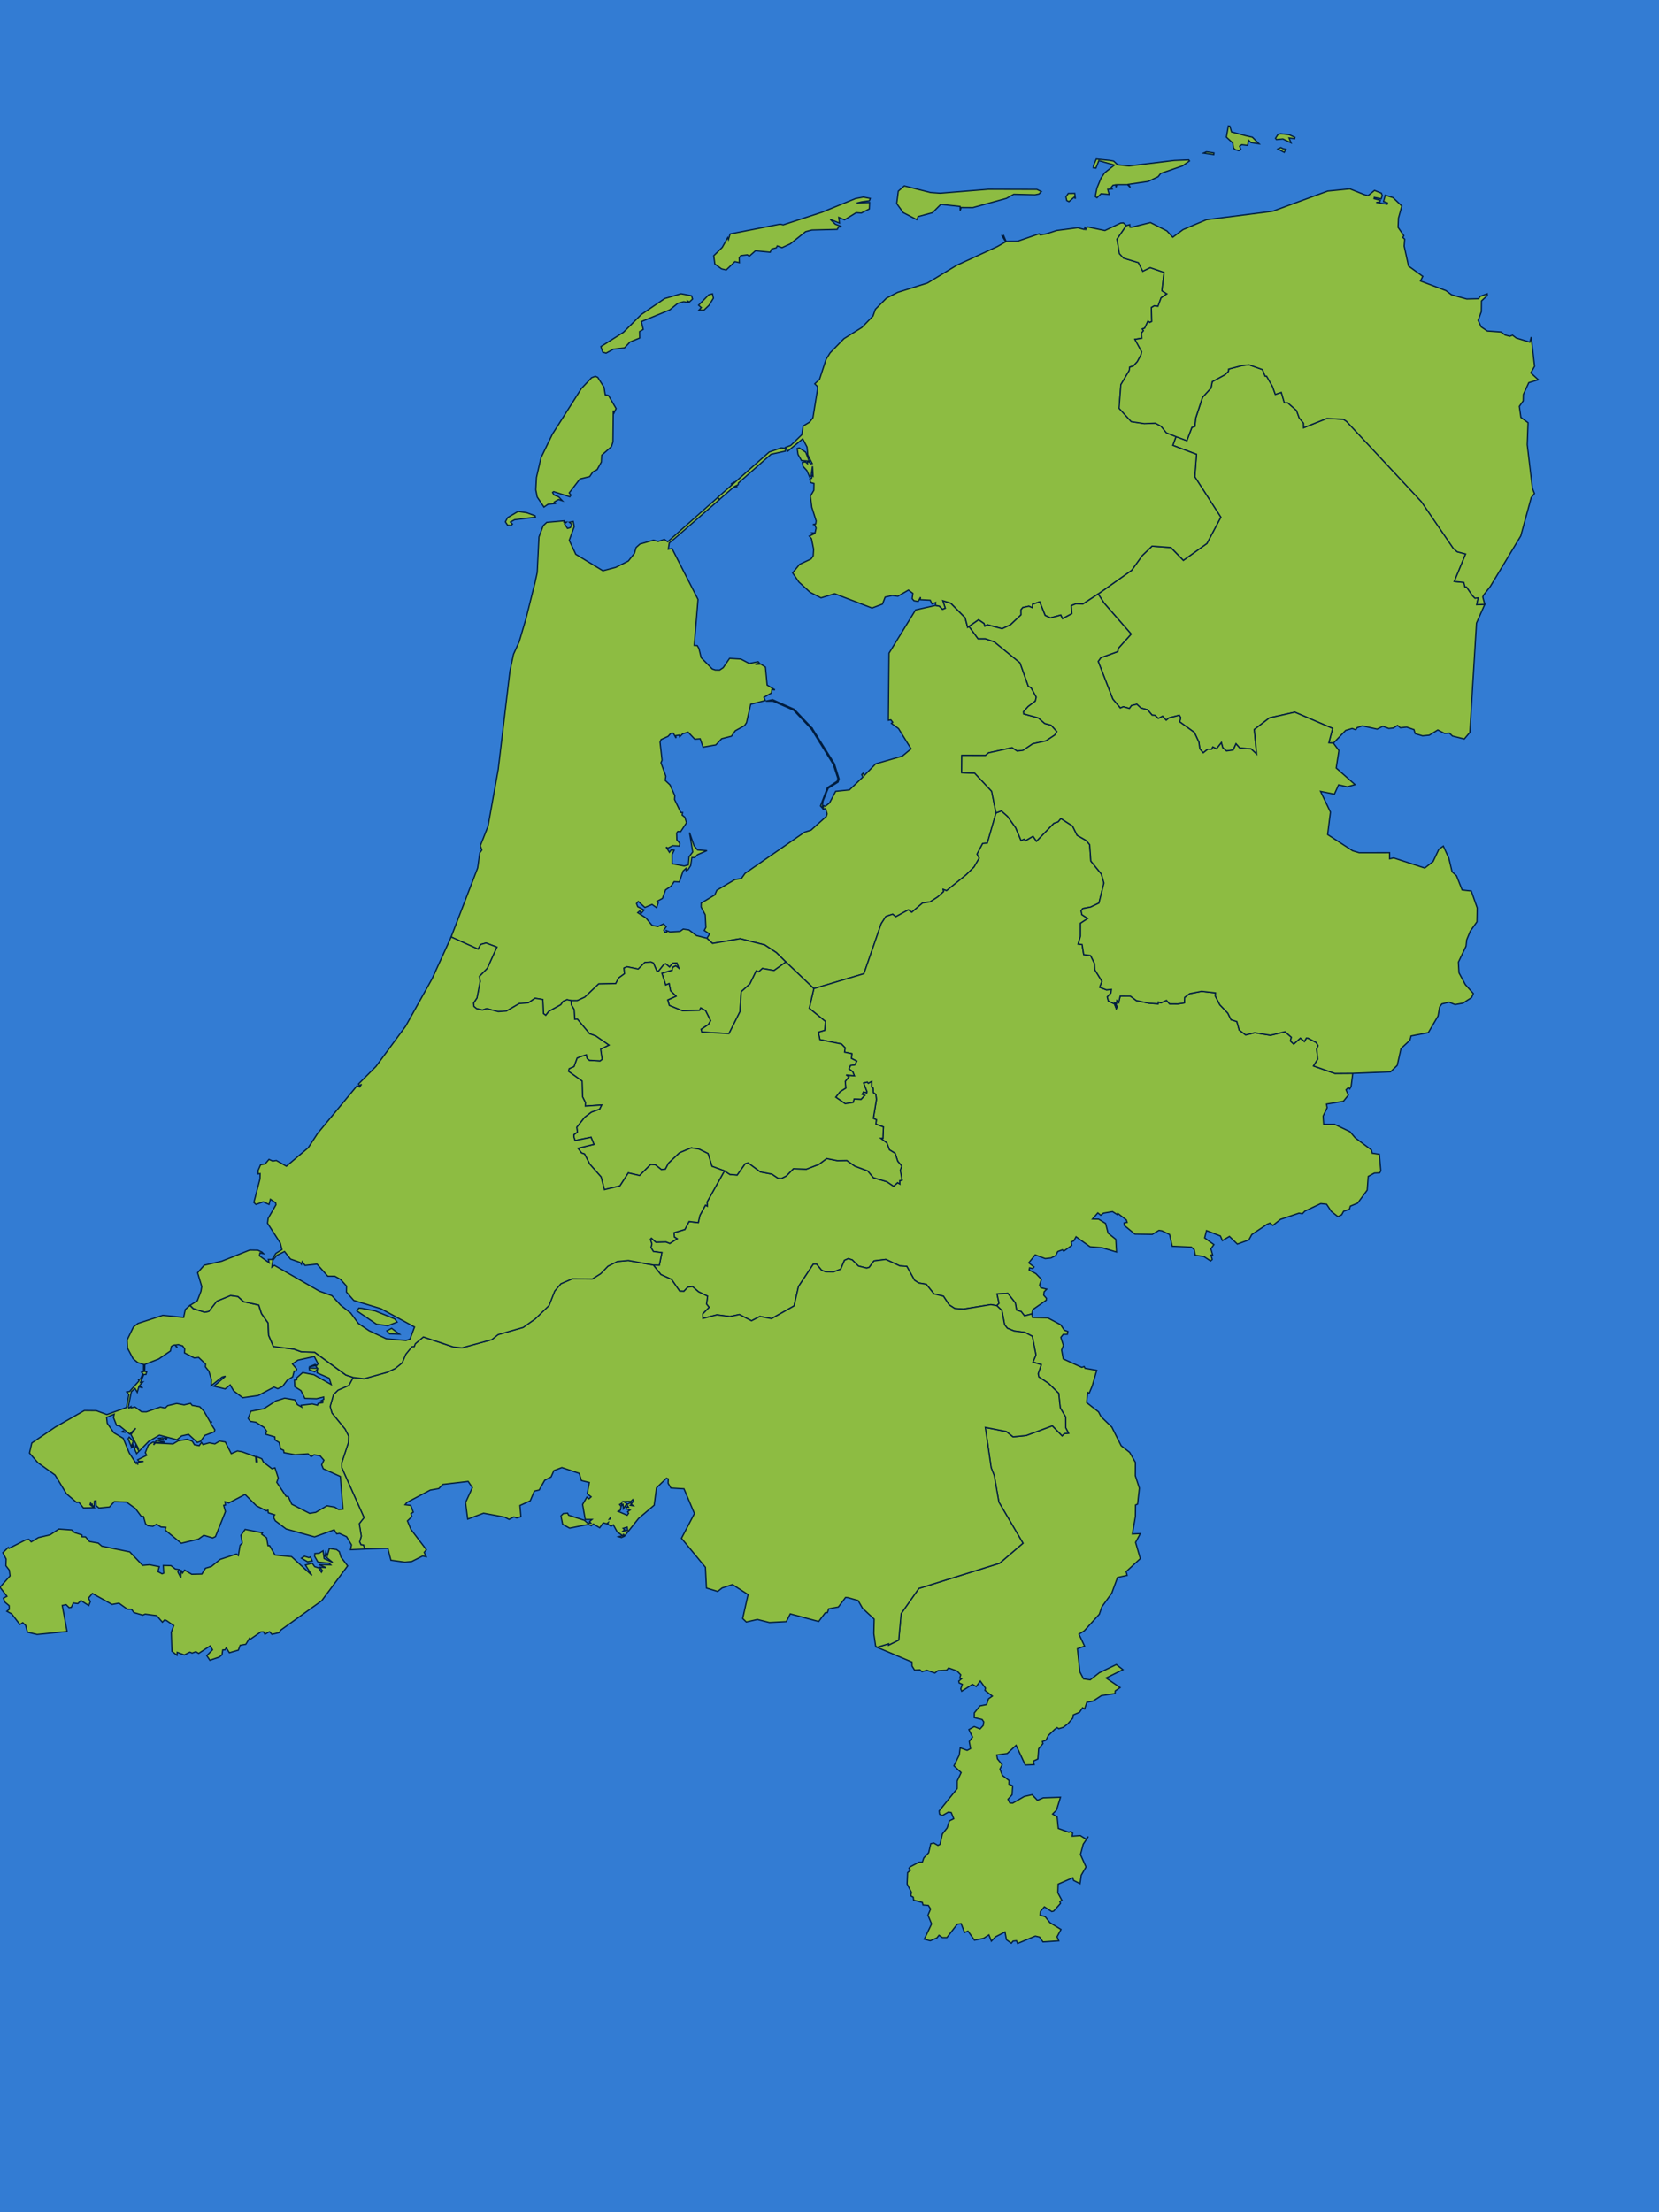﻿<?xml version="1.0" encoding="utf-8"?>
<!-- (c) ammap.com | SVG map of Netherlands - Low -->
<svg viewBox="0 -50 660 880"  xmlns="http://www.w3.org/2000/svg" xmlns:amcharts="http://amcharts.com/ammap" xmlns:xlink="http://www.w3.org/1999/xlink" version="1.1">
	<defs>
		<style type="text/css">
			.land
			{
				fill: #8dbc42;
				fill-opacity: 1;
				stroke: #001D3F;
				stroke-opacity: 1;
				stroke-width:0.5;
			}
		</style>
<style type="text/css">
    .sea
{
    fill: #337CD3;
fill-opacity: 1;
stroke:black;
stroke-opacity: 1;
stroke-width:1;
}
</style>

		<!-- All areas are listed in the line below. You can use this list in your script. -->
		<!--{id:"NL-DR"},{id:"NL-FL"},{id:"NL-FR"},{id:"NL-GE"},{id:"NL-GR"},{id:"NL-LI"},{id:"NL-NB"},{id:"NL-NH"},{id:"NL-OV"},{id:"NL-UT"},{id:"NL-ZE"},{id:"NL-ZH"}-->

	</defs>
	<g id="regions"><path class="sea" d="M-1000,-1000L2550,-1000L2550,2400,L-1000,2400Z"/>
		<path id="NL-DR" class="land" d="M467.85,123.65L472.18,125.25L474.19,119.96L475.36,119.6L475.73,116.23L478.42,108.02L481.8,104.33L482.29,101.78L487.32,99.04L488.72,97.7L488.81,96.77L494.16,95.38L496.91,95.06L502.31,96.99L503.31,99.57L503.91,99.59L506.25,103.68L507.39,106.86L509.78,106.05L510.96,110.15L512.28,110.15L515.82,113.26L516.88,116.18L518.62,118.31L518.66,120.12L527.91,116.41L534.48,116.76L535.73,117.6L565.51,149.53L578.22,168.14L579.75,169.47L583.09,170.36L578.6,181.27L582.36,181.67L582.85,183.52L583.44,183.47L585.78,186.9L586.81,187.94L588.06,187.81L587.52,190.53L590.7,190.37L590.7,190.37L587.39,197.87L584.74,241.37L582.54,243.97L577.84,242.8L576.62,241.63L574.7,241.76L572,240.38L568.61,242.46L565.94,242.72L562.99,241.84L562.54,240.25L559.61,239.24L557.11,239.5L555.98,238.56L554.29,239.6L552.49,239.78L550.14,238.9L547.87,240.04L541.98,238.74L539.89,239.47L539.37,240.3L537.93,239.78L535.33,240.56L530.46,245.61L530.46,245.61L528.64,245.5L530.16,239.76L515.13,233.3L505.03,235.57L499,240.2L499.94,249.98L497.72,247.9L493.23,247.58L491.72,245.89L490.6,248.36L487.93,248.73L486.45,247.45L485.9,245.43L483.94,247.9L482.51,247.17L482.01,248.08L480.5,248.03L478.68,249.46L477.34,247.9L476.94,245.19L475.16,241.37L469.32,237.15L469.7,235.46L469.16,234.53L465.04,235.59L463.94,236.5L462.51,234.92L460.8,235.8L459.46,234.55L458.33,234.47L456.56,232.36L453.87,231.64L452.28,230.15L450.17,230.65L449.32,231.82L446.91,231.14L445.69,231.64L442.69,228.07L436.89,213.11L437.95,211.62L444.66,209.2L444.85,207.94L450.01,202.23L439.24,189.9L436.89,186.27L436.89,186.27L450.2,176.85L454.41,170.99L458.3,167.25L465.8,167.8L470.77,172.9L480.14,166.2L485.66,155.75L475.31,139.67L476,130.74L466.56,127.17z"/>
		<path id="NL-FL" class="land" d="M327.09,271.35l-0.68,-0.75l2.77,-7.32l3.85,-2.49l0.3,-1.12l-1.82,-5.61l-8.78,-14.14l0,0l0.36,-0.26l0,0l8.85,14.14l1.87,6.05l-0.4,1.27l-3.91,2.44l-2.1,5.11L327.09,271.35zM372.13,190.84l1.58,0.31l1.25,1.23l1.08,-0.44l-0.98,-2.95l3.17,0.97l5.73,5.8l0.98,3.79l0.59,-0.34l0,0l3.58,4.88h2.9l3.59,1.25l10.22,8.35l3.29,9.31l1.11,0.57l2.06,3.75l-0.38,1.59l-2.88,2.16l-1.79,2.03l0.06,0.89l5.81,1.59l2.52,2.21l2.58,0.7l2.28,2.52l-0.79,1.35l-3.56,2.37l-5.24,1.14l-3.88,2.63l-2.34,0.29l-2.06,-1.35l-9.32,2.05l-1.25,1.04l-9.38,-0.03l-0.06,6.86l5.19,0.21l6.74,7.19l1.74,8.62l0,0l-3.47,12l-1.85,0.16l-2.21,4.22l0.85,1.61l-2.07,3.55l-3.08,3.03l-7.85,6.37l-1.35,-0.49l0.17,0.85l-2.33,2.12l-3.07,1.99l-2.96,0.41l-4.32,3.7l-1.33,-0.98l-5,2.74l-1.27,-0.98l-2.69,0.88l-1.85,2.87l-6.88,19.91l-19.92,5.93l0,0l-11.11,-10.58l0,0l-3.81,-3.77l-4.65,-3.07l-9.73,-2.45l-11,1.88l-2.23,-2.07l0,0l1.03,-1.68l-2.12,-1.4l0.66,-1.24l-0.27,-5.01l-1.63,-3.1l0.03,-1.53l5.41,-3.26l0.81,-1.86l7.18,-4.24l2.59,-0.44l1.46,-2.04l23.64,-16.37l2.58,-0.8l6.12,-5.5l0.3,-0.99l-0.6,-2.1l-0.98,0.21l0.14,-1.38l0.74,0.23l1.66,-1.3l2.44,-4.62l5.48,-0.57l5.36,-5.12l-0.48,-0.96l0.55,-0.55l0.52,0.86l4.48,-4.6l10.59,-3.07l3.51,-2.89l-5,-8.06l-2.83,-2.08l0.52,-0.44l-0.74,-0.96l-1,0.18l0.27,-26.71l10.57,-17.2L372.13,190.84z"/>
		<path id="NL-FR" class="land" d="M317.98,128.19l2.55,1.68l1.38,3.55l-3.05,-0.21l-1.38,-2.44l-0.35,-2.34L317.98,128.19zM312.42,128.35l0.06,1.1l-5.74,1.26l-12.99,11.45l-0.08,0.68l-1.66,0.79l1.41,-0.03l-1.58,0.21l-5.62,4.88l0,0l-0.65,-0.87l0,0l5.51,-4.83l-0.09,-0.58l0.73,-0.39l-0.49,0.84l14.79,-13.05l4.78,-1.66L312.42,128.35zM270.93,66.85l4.19,0.79l0.41,1.32l-1.22,1.14l-0.71,-0.32l0.3,0.55l-1.91,-0.32l-2.36,0.66l-3.17,2.59l-11.3,4.67l0.74,3.11l-1.47,0.87l0.05,2.56l-3.86,1.58l-2.15,2.32l-4.45,0.53l-2.9,1.58l-1.31,-0.37l-0.76,-2.24l8.96,-5.67l7.12,-7.1l9.3,-6.34L270.93,66.85zM282.06,71.45l-2.01,1.93l-1.96,-0.05l0.92,-0.98l-1.09,-0.95l4.04,-4.12l1.49,-0.4l0.36,1.74L282.06,71.45zM448.11,39.72l-3.69,5.38l0.93,5.74l1.68,1.8l5.9,1.8l1.72,3.41l2.96,-1.43l5.52,1.9l-0.84,7.32l1.96,1.22l-2.31,1.58l-1.23,3.38l-1.47,-0.19l-1.17,0.69l0.17,5.52l-0.82,0.4l-0.71,-0.5l-1.28,2.74l-0.96,0.37l0.46,0.66l-0.81,0.98l0.16,2.03l-2.74,0.45l2.67,4.88L454,91.03l-1.49,2.79l-1.6,1.74l-1.42,0.42l-0.22,1.4l-3.32,5.58l-0.7,9.42l4.83,5.29l5.21,0.79l4.37,-0.18l2.31,1.24l2.09,2.6l3.8,1.52l0,0l-1.28,3.52l9.43,3.57l-0.68,8.93l10.35,16.08l-5.52,10.45l-9.37,6.7l-4.97,-5.1l-7.5,-0.55l-3.89,3.74l-4.21,5.86l-13.31,9.41l0,0l-6.11,4.02l-2.77,-0.1l-1.79,0.73l0.21,3.19l-3.73,2.01l-0.71,-1.44l-4.13,1.12l-2.09,-0.99l-2.15,-5.38l-2.83,0.94l-0.02,1.38l-1.47,-0.6l-2.41,0.52l-0.71,0.86l0.02,2.04l-4.21,3.97l-3.31,1.57l-5.87,-1.57l-1,0.57l-0.35,-1.07l-2.17,-1.49l-3.78,2.64l0,0l-0.59,0.34l-0.98,-3.79l-5.73,-5.8l-3.17,-0.97l0.98,2.95l-1.08,0.44l-1.25,-1.23l-1.58,-0.31l0,0l0.11,-1.12l-1.46,0.57l-0.7,-1.49l-3.99,-0.21l0.11,-0.99l-0.92,1.7l-1.68,-0.29l-0.73,-0.84l0.3,-2.09l-1.77,-1.31l-4.23,2.46l-2.21,-0.31l-2.83,0.65l-1.06,2.77l-4.15,1.57l-14.86,-5.7l-5.43,1.65l-4.35,-2.2l-4.46,-4.1l-2.5,-3.64l2.79,-3.4l4.53,-2.12l0.87,-1.23l0.16,-2.67l-0.84,-4.14l-0.87,-1.05l1.79,-0.86l-0.6,-0.42l1.08,0.03l0.43,-1.96l-0.55,-1.39l-0.76,0.03l1.17,-0.29l0.16,-1.21l-1.72,-5.4l-0.57,-4.43l1.38,-2.33l0.05,-2.7l-1.39,-0.39l-0.25,-1.44l0.73,-0.29l0.11,-1.1l0.43,0.31l-0.21,-3.94l-0.55,3.81l-0.6,0.42L321,137.2l-1.55,-1.71l-0.25,-1.55l1.22,-0.21l0.82,0.71v-0.68l0.67,-0.05l0.49,0.79l0.73,-0.1l-1.77,-3.44l-0.3,-3.13l-1.71,-3.26l-5.93,4.89l-0.92,-1.52l2.07,-0.74l4.42,-4.28l0.51,-3.44l2.56,-1.55l1.35,-1.76l1.83,-11.34l-0.05,-1.11l-1.06,-1.05l1.9,-1.76l2.6,-7.96l1.61,-2.58l5.49,-5.64l7.14,-4.46l4.42,-4.54l0.96,-2.69l4.4,-4.44l4.46,-2.3l11.87,-3.73l11.6,-7.03l16.19,-7.46l3.31,-1.91l-1.6,-2.7l0.44,0.61l0.35,-0.37l0.98,2.28l4.56,-0.03l8.61,-2.97l0.43,0.45l2.36,-0.42l4.21,-1.35l8.36,-1.09l2.55,0.69l0.28,-0.69l0.32,0.69l0.67,-1.03l6.95,1.46l6.28,-2.97l1.06,-0.08L448.11,39.72zM342.85,30.28l-2.01,0.48l5.13,-0.19l-0.11,2.54l-3.18,1.62l-2.07,-0.13l-4.62,2.86l-2.31,-0.98l0.29,2.25l-3.67,-1.46l2.03,1.93l2.45,0.93l-1.2,0.16l-0.49,0.95l-10.11,0.26l-2.47,0.64l-6.12,4.87l-3.29,1.51l-1.87,-0.69l-0.38,0.74L307,49.06l-0.6,1.27l-5.85,-0.58l-2.47,2.17l-0.74,-0.56l-2.61,0.32l-0.66,0.9l0.09,1.9l-1.8,-0.4l-3.45,3.31l-1.87,-0.45l-2.66,-1.93l-0.44,-3.28l3.4,-3.33l2.18,-3.89l0.28,0.77l0.66,-2.22l19.88,-3.89l1.25,0.27l15.4,-5.01l13.39,-5.46l3.12,-0.58l2.71,0.53l-0.33,0.95L342.85,30.28zM427.56,26.92l0.27,2.12l-0.4,-0.69l-2.17,1.86l-0.87,-0.42l-0.33,-1.48l0.92,-1.35L427.56,26.92zM374.01,26.86l19.15,-1.56l19.37,0.05l1.74,0.85l-0.9,0.95l-1.6,0.34l-8.45,-0.21l-2.96,1.64l-13.34,3.66l-4.64,-0.03l-0.41,1.27l-0.02,-1.7l-7.67,-0.82l-3.31,3.31l-5.71,1.54l-0.49,1.25l-5.44,-2.83l-2.59,-3.6l0.63,-4.93l2.39,-2.09l10.44,2.63L374.01,26.86zM441.64,13.81l1.42,0.27l1.55,1.46l4.51,0.48l18.02,-2.2l5.78,-0.24l0.29,0.45l-2.77,1.96l-8.67,3l-1.06,1.33l-3.96,1.86l-7.82,1.14l0.74,1.25l-1.12,-1.11h-4.23l-0.32,1.06l-0.16,-1.01l-1.08,0.21l-0.71,0.88l0.41,0.56l-1.77,0.16l0.57,2.02l-3.21,-0.27l-1.65,1.59l-0.68,-0.48l0.66,-3.34l1.66,-4.03l1.42,-2.07l3.88,-3.08l-6.19,-1.75l-1.17,2.97l-1.03,-0.16l0.11,-0.96l1.09,-2.52L441.64,13.81z"/>
		<path id="NL-GE" class="land" d="M396.24,273.37L398.39,272.57L400.85,274.75L404.06,279.26L406.21,284.37L407.41,283.82L408.03,284.39L410.97,282.66L412.34,284.63L419.23,277.5L420.94,276.9L422.05,275.58L426.69,278.59L428.51,282.27L432.16,284.37L433.51,286L433.97,292.53L438.18,297.73L439.17,301.28L437.2,309.24L433.89,310.82L430.75,311.42L430.12,312.29L430.38,313.82L432.72,315.37L429.85,317.26L429.84,322.4L428.93,325.52L430.5,325.73L431.13,329.73L433.84,330.09L434.17,330.69L435.44,333.29L435.57,335.79L438.41,340.39L437.5,342.71L440.19,343.76L442.15,343.58L441.96,345L440.52,346.57L440.95,348.22L443.37,349.33L444.09,351.21L444.41,350.44L443.54,348.92L444.16,349.18L444.32,348.02L445.04,348.79L445.63,346.26L449.76,346.29L452.07,348.02L457.12,349.07L460.74,349.33L460.82,348.58L461.86,348.94L464.06,347.94L465.27,349.33L468.54,349.36L471.2,348.94L471.29,346.75L473.29,345.26L478.04,344.33L483.56,344.95L483.51,346.24L485.27,349.67L488.46,353.01L489.76,355.64L492.06,356.36L493,359.74L495.58,361.69L499.14,360.79L505.43,361.82L511.23,360.4L513.75,362.62L513.35,364.09L514.68,365.32L517.33,362.95L518.94,364.29L519.72,362.93L520.38,362.98L523.64,364.7L524.37,365.96L523.83,367.33L524.24,371.34L522.56,374.04L531.05,377.02L538.18,376.97L538.18,376.97L537.5,382.29L536.95,383.16L536.41,382.65L535.49,383.52L536.41,385.63L534.45,388.07L527.72,389.2L527.98,390.64L526.38,393.95L526.6,397.23L530.92,397.23L537.07,400.18L539.13,402.6L545.59,407.44L545.89,408.72L548.75,409.16L549.32,415.75L548.86,416.56L546.76,416.64L544.32,417.97L543.91,423.43L540.1,428.6L537.2,429.8L536.85,431.03L534.51,431.85L533.75,433.25L532.26,433.97L529.64,431.9L527.75,429.03L525.43,428.78L519.13,431.77L518.12,432.82L516.77,432.59L509.45,435.04L506.38,437.47L505.22,436.55L504.02,437.04L497.99,441.1L496.83,443.23L492.26,444.89L489.11,441.84L486.31,443.51L485.52,441.67L479.98,439.52L479.25,442.43L482.93,445.09L481.72,446.78L482.42,449.23L481.74,449.25L482.26,451.02L481.61,451.6L478.95,449.84L475.49,449.31L475.11,447.11L473.97,446.09L466.33,445.75L465.3,441.08L462.26,439.62L461.06,439.44L458.4,441.03L451.48,440.92L447.31,437.5L447.2,436.48L448.41,436.25L448.07,435.25L444.68,432.67L444.47,433.15L442.59,431.97L438.98,432.59L437.91,433.41L436.74,432.49L434.62,434.92L437.07,434.97L439.85,436.68L440.82,440.52L443.9,443L444.19,448.05L438.43,446.32L433.67,445.96L428.08,441.97L427.21,443.58L426.18,444.02L426.4,445.42L423.19,447.7L422.67,447.16L420.8,447.85L419.99,449.46L418.13,450.4L415.83,450.66L411.83,449.18L409.27,452.35L411.37,453.98L410.86,454.64L409.6,454.34L409.41,455.18L412.1,456.63L414.31,458.93L413.57,461.2L414.08,462.25L416.43,462.81L415.39,463.86L415.22,465.21L416.31,466.46L416.23,467.2L410.86,470.95L410.52,472.65L410.52,472.65L407.59,473.44L406.24,471.71L404.44,471.15L403.92,468.29L400.93,464.47L396.65,464.72L397.45,468.45L396.56,469.39L396.56,469.39L394.19,468.96L383.22,470.74L379.82,470.49L377.59,469.06L375.31,465.62L371.56,464.7L368.47,460.87L365.51,460.36L363.82,459.29L360.75,453.75L357.96,453.57L352.4,450.99L347.68,451.58L345.8,454.13L344.78,454.44L341.49,453.62L339.06,451.2L337.49,450.69L335.95,451.35L334.47,454.87L331.62,455.97L328.39,455.92L326.81,455.26L324.85,452.86L323.55,452.88L317.65,461.79L315.91,469.47L306.93,474.54L302.31,473.67L298.96,475.41L294.12,472.91L290.4,473.72L285.21,473.04L279.62,474.46L279.56,472.6L282.09,470.03L281.06,468.73L281.49,465.62L277.88,463.86L275.49,461.79L273.61,462.04L272.07,463.68L270.38,463.6L267.15,458.96L262.91,457.02L259.91,453.21L259.91,453.21L262.28,453.26L263.31,448.28L259.91,447.82L258.96,446.24L259.3,444.83L258.72,442.97L259.13,442.54L260.93,444.12L264.94,444.02L266.47,444.63L269.37,442.77L268.28,442.1L268.13,440.36L272.45,439.08L274.12,435.91L277.79,436.35L278.44,433.48L280.63,429.42L281.38,429.77L281.28,428.16L288.21,415.77L288.21,415.77L290.38,417.18L293.26,417.41L296.46,412.88L297.66,412.57L302.52,416.18L307.09,417.05L309.54,418.69L310.89,418.77L312.82,417.79L315.64,414.9L320.79,415.08L325.76,413.18L328.88,410.85L333.2,411.7L336.9,411.62L340.1,413.88L345.21,415.77L347.49,418.49L352.82,420.07L355.5,421.87L357.09,420.46L358,420.97L357.93,419.66L358.87,419.43L358.16,415.54L358.74,413.82L357.14,411.93L356.11,408.77L353.85,407.39L352.79,404.62L350.37,402.8L351.24,402.78L351.45,398.29L348.44,397.16L348.65,395.39L347.44,394.87L348.68,387.33L348.42,385.32L347.46,384.68L347.33,382.83L346.73,382.42L346.76,380.23L345.43,380.95L345.02,380.47L343.61,380.83L344.94,384.27L344.83,384.78L343.55,384.4L343.04,385.3L344.09,385.73L342.57,387.35L339.85,387.17L339.44,388.56L336.24,389.05L332.49,386.45L334.2,384.27L336.48,382.83L336.27,380.16L337.73,378.33L336.62,377.61L339.89,377.95L339.26,376.35L337.76,375.2L338.34,373.83L340.07,373.58L340.84,372.09L338.71,371.03L338.9,369.15L335.99,368.54L336.21,366.81L334.75,365.29L326.19,363.57L325.54,360.58L328.06,359.86L328.42,356.36L321.95,351.08L323.77,343.25L323.77,343.25L343.69,337.32L350.58,317.41L352.43,314.54L355.12,313.66L356.38,314.65L361.38,311.91L362.71,312.89L367.03,309.19L369.99,308.78L373.06,306.79L375.39,304.67L375.21,303.81L376.56,304.3L384.41,297.94L387.49,294.91L389.57,291.36L388.71,289.75L390.93,285.53L392.78,285.38z"/>
		<path id="NL-GR" class="land" d="M542.88,27.47l1.39,0.34l2.55,-2.07l2.75,1.11l0.33,0.93l-0.4,1.3l-2.75,-0.56l-0.11,0.5l2.47,0.61l-0.17,0.72l-1.44,0.19l4.35,0.69l0.11,-0.53l-1.54,-0.53l0.67,-2.54l3.1,0.98l3.5,3.34l-1.33,4.77l-0.17,3.71l2.29,3.31l-0.43,0.69l0.78,0.71l-0.21,2.78l1.74,7.91l5.67,4.1l-0.93,1.85l10.13,3.81l2.22,1.66l6.06,1.69l4.68,-0.11l0.66,-0.95l2.82,-1l0.03,0.69l-2.33,2.14l-0.05,4.23l-1.27,3.51l1.19,2.56l2.45,1.66l5.47,0.4l1.61,1.19l1.87,0.5l1.09,-0.42l1.47,1.11l5.41,1.66l0.55,-2.03l1.34,11.63l-1.49,2.61l2.96,2.74l-3.78,1.16l-2.15,4.69l-0.06,2.53l-1.55,2.21l0.63,4.39l2.85,2.1l-0.33,8.75l2.06,17.36l0.81,2.07l-1.28,1.6l-4.16,15.26l-12.14,20.13l-2.63,3.37l-0.35,0.76l0.79,2.95l0,0l-3.18,0.16l0.54,-2.72l-1.25,0.13l-1.03,-1.05l-2.34,-3.42l-0.59,0.05l-0.49,-1.86l-3.77,-0.39l4.49,-10.91l-3.34,-0.89l-1.54,-1.33l-12.71,-18.6l-29.78,-31.94l-1.25,-0.84l-6.57,-0.34l-9.26,3.71l-0.03,-1.81l-1.74,-2.13l-1.06,-2.92l-3.54,-3.1h-1.31l-1.19,-4.11l-2.39,0.82l-1.14,-3.19l-2.34,-4.08l-0.6,-0.03l-1,-2.58l-5.4,-1.92l-2.75,0.32l-5.35,1.4l-0.09,0.92l-1.39,1.34l-5.03,2.74l-0.49,2.55l-3.39,3.69l-2.69,8.21l-0.36,3.37l-1.17,0.37l-2.01,5.28l-4.34,-1.6l0,0l-3.8,-1.52l-2.09,-2.6l-2.31,-1.24l-4.37,0.18l-5.21,-0.79l-4.83,-5.29l0.7,-9.42l3.32,-5.58l0.22,-1.4l1.42,-0.42l1.6,-1.74l1.49,-2.79l0.22,-1.19l-2.67,-4.88l2.74,-0.45l-0.16,-2.03l0.81,-0.98l-0.46,-0.66l0.96,-0.37l1.28,-2.74l0.71,0.5l0.82,-0.4l-0.17,-5.52l1.17,-0.69l1.47,0.19l1.23,-3.38l2.31,-1.58l-1.96,-1.22l0.84,-7.32l-5.52,-1.9l-2.96,1.43l-1.72,-3.41l-5.9,-1.8l-1.68,-1.8l-0.93,-5.74l3.69,-5.38l0,0l1.39,-0.4l0.05,1.01l0.63,0.03l7.55,-1.88l6.52,3.31l2.36,2.52l4.1,-3.04l9.29,-3.92l26.32,-3.36l21.9,-8.03l8.85,-0.88L542.88,27.47zM482.21,10.71l0.74,0.13l-0.08,0.66l-4.07,-0.61l1.17,-0.53L482.21,10.71zM510.46,9.17l1.11,0.19l-0.66,1.25l-2.55,-1.35l1.2,-0.56L510.46,9.17zM515.16,4.65l-0.11,0.53l-2.23,-0.29l0.79,1.94l-3.24,-1.54l-2.56,0.24l-0.38,-0.5l1,-1.54l1.01,-0.29l3.42,0.37L515.16,4.65zM495.68,4.01l2.56,0.58l2.67,2.63l-3.21,-0.48l-1.01,-0.98l-0.33,2.07L494,7.57l-0.85,0.58l0.49,1.27l-0.78,0.53l-1.39,-0.4l-0.71,-0.58l-0.35,-2.1l-2.52,-2.31l0.78,-4.46l0.6,0.08l0.68,2.31L495.68,4.01z"/>
		<path id="NL-LI" class="land" d="M396.56,469.39L397.45,468.45L396.65,464.72L400.93,464.47L403.92,468.29L404.44,471.15L406.24,471.71L407.59,473.44L410.52,472.65L410.52,472.65L410.8,474.08L416.83,474.23L421.99,476.99L423.41,479.13L424.84,479.64L424.63,480.78L423.02,480.78L422.04,482L423.05,485.21L422.34,487.02L422.99,490.56L430.36,493.92L431.31,493.59L431.67,494.3L436.31,495.11L434.52,501.32L433.32,504.19L432.72,503.91L432.29,507.93L437.04,511.64L438.03,513.54L442.31,517.68L446.04,525.1L449.43,527.76L451.69,531.72L451.66,537.01L453.27,541.96L452.58,548.31L451.75,548.67L451.69,553.25L450.5,560.21L453.64,560.06L451.77,563.55L453.64,570L448.02,575.18L448.41,576.67L444.58,577.5L442.29,583.74L438.35,589.19L437.35,592.12L431.34,598.75L429.24,600.04L431.48,604.82L428.63,605.86L429.63,615.08L431.04,617.82L433.73,618.22L437.34,615.4L444.11,612.13L446.74,614.17L440.04,617.49L445.61,621.29L443.67,622.63L443.59,623.68L438.18,624.49L434.79,626.7L432.38,627.13L431.5,629.82L430.68,629.34L429.46,631.15L426.99,632.18L426.78,633.46L424.82,635.73L422.99,637.13L421.23,637.66L420.53,637.23L419.58,637.94L417.08,640.33L416.13,642.23L414.66,642.76L414.92,643.57L413.21,645.65L412.89,649.72L411.12,650.54L411.42,651.95L407.89,652.1L404.23,644.27L400.71,647.53L396.53,648.11L396.81,649.67L398.7,651.98L397.81,653.73L398.82,656.29L401.43,658.25L401.39,659.73L402.86,660.38L402.64,663.94L401.01,665.75L401.75,667.2L402.89,667.27L407.49,664.62L410.61,663.92L412.73,666.15L415.03,665.17L421.89,664.94L420.31,670.06L418.74,671.61L420.56,672.74L421.02,677.35L425.2,678.85L426.05,678.55L426.74,679.2L426.56,680.43L429.79,680.2L432.04,681.6L432.97,680.58L430.93,683.63L429.85,687.73L432.05,692.66L430.15,695.94L429.68,699.31L427.1,698.01L426.78,696.96L420.96,699.49L420.85,702.96L422.46,705.96L421.62,706.41L421.89,707.18L419.2,710.2L418.44,710.4L415.48,708.53L413.92,710.35L413.79,711.85L415.82,712.45L417.7,714.82L422.1,717.52L420.53,720.44L421.21,722.06L414.93,722.48L413.57,720.56L411.88,720.16L404.83,723.11L404.39,722.01L403.03,722.16L402.33,723.01L400.4,721.61L399.82,718.52L396.05,720.46L394.39,722.18L393.43,719.69L391.34,721.04L387.67,721.81L385.09,718.17L383.71,718.74L382.37,715.2L380.78,715.47L376.7,720.76L374.9,720.76L373.57,719.84L372.73,720.89L370.07,722.03L367.71,721.39L370.61,715.32L369.17,711.85L370.21,709.38L369.31,707.96L367.19,707.78L366.94,706.78L363.46,705.86L363.33,704.71L362.32,704.13L362.62,702.81L360.88,699.44L361.08,694.91L362.22,693.94L361.62,693.19L362.03,692.64L365.61,690.74L366.94,690.74L367.51,689.06L369.45,687.01L370.29,683.4L371.49,683.15L373.14,684.1L373.96,683.68L374.91,679.52L376.81,677.12L377.7,674.32L379.42,673.46L378.43,671.03L377.32,670.83L374.85,672.24L373.77,671.66L373.63,670.38L380.8,661.48L380.81,658.45L382.37,655.11L379.5,652.43L381.62,648.14L381.99,645.27L384.77,646.28L386.12,645.57L385.59,642.74L386.91,640.98L385.44,638.01L387.57,636.81L389.9,637.74L391.15,636.38L391.37,634.95L390.72,633.99L387.59,633.24L387.62,631.35L389.87,628.59L392.51,628.06L393.24,625.77L394.79,624.69L391.84,622.4L392.05,621.52L389.99,618.7L388.39,620.89L386.86,620.03L382.59,622.75L382.21,621.82L382.84,620.01L381.59,619.48L381.42,618.73L382.59,617.74L381.81,617.57L382.21,616.21L380.74,614.7L377.38,613.49L376.61,614.37L373.14,614.55L371.91,615.5L368.73,614.4L366.78,614.97L365.96,614.22L363.84,614.34L362.84,612.73L362.81,611.15L348.91,605.28L348.91,605.28L353.53,603.87L353.5,604.42L357.52,602.4L358.49,591.89L365.53,581.87L397.67,571.84L406.96,563.88L397.37,547.53L395.51,536.96L394.3,533.87L391.97,517.81L400.37,519.46L403.03,521.57L408.24,521.03L418.65,517.18L422.54,521.16L423.46,520.27L425.09,520.12L423.95,517.94L423.93,513.67L421.8,510.06L421.17,504.24L417.19,500.35L413.25,497.71L413,496.44L414.23,492.85L410.93,491.81L412.11,489.01L410.67,481.55L407.78,480.02L403.4,479.43L400.75,478.36L399.65,476.96L398.58,471.3z"/>
		<path id="NL-NB" class="land" d="M259.91,453.21l3.01,3.8l4.24,1.94l3.23,4.64l1.69,0.08l1.54,-1.63l1.88,-0.25l2.39,2.07l3.61,1.76l-0.43,3.11l1.03,1.3l-2.53,2.57l0.06,1.86l5.59,-1.43l5.19,0.69l3.72,-0.82l4.84,2.5l3.35,-1.73l4.62,0.87l8.97,-5.07l1.74,-7.68l5.9,-8.91l1.3,-0.03l1.96,2.4l1.58,0.66l3.23,0.05l2.85,-1.1l1.49,-3.52l1.54,-0.66l1.57,0.51l2.44,2.43l3.29,0.82l1.01,-0.31l1.88,-2.55l4.72,-0.59l5.57,2.58l2.79,0.18l3.07,5.54l1.69,1.07l2.96,0.51l3.08,3.83l3.75,0.92l2.28,3.44l2.23,1.43l3.4,0.26l10.97,-1.79l2.37,0.43l0,0l2.03,1.91l1.06,5.66l1.11,1.4l2.64,1.07l4.38,0.59l2.9,1.53l1.44,7.46l-1.19,2.8l3.31,1.04l-1.23,3.59l0.25,1.27l3.94,2.64l3.97,3.89l0.63,5.82l2.14,3.61l0.02,4.27l1.14,2.18l-1.63,0.15l-0.92,0.89l-3.89,-3.99l-10.41,3.86l-5.21,0.53l-2.66,-2.11l-8.4,-1.65l2.33,16.06l1.22,3.09l1.85,10.57l9.59,16.35l-9.29,7.96l-32.14,10.03l-7.04,10.02l-0.96,10.52l-4.02,2.02l0.03,-0.55l-4.62,1.41l0,0l-0.6,-0.53l-0.71,-4.92l0.14,-5.77l-4.62,-4.31l-1.76,-3.08l-4.05,-1.14l-0.95,-0.08l-2.86,3.79l-3.85,0.73l-0.49,1.49l-0.89,0.1l-2.6,3.46l-11.31,-3.03l-1.57,3.08l-6.73,0.35l-4.78,-1.21l-4.41,1.01l-1.44,-1.39l2.14,-9.51l-6.19,-4.01l-4.13,1.36l-1.77,1.39l-4.46,-1.36l-0.41,-8.26l-9.53,-11.53l5.16,-9.84l-4.15,-9.83l-5.22,-0.33l-1.12,-1.93l0.08,-1.67l-0.71,-0.3l-3.99,3.85l-0.9,6.89l-6.22,5.27l-5.55,6.98l-0.54,-0.83l0.3,0.99l-1.01,0.46l-1.14,-0.33l1.6,-0.43l-2.14,-1.47l-1.57,-2.83l-0.93,0.56l-1.28,-0.86l0.19,-0.61l-0.6,0.48l-1.38,-0.35l-1.41,1.95l-2.52,-1.49l-0.81,0.68l-1.17,-0.53l-7.47,1.49l-2.77,-1.52l-0.68,-3.34l0.93,-0.94l1.72,-0.15l0.41,0.81l6.3,2.03l1.23,1.11l1.28,-0.03l-0.51,-0.56l1,-0.86h-2.71l-1.03,-5.97l1.68,-2.91l0.84,0.66l0.87,-0.79l-1.57,-1.19l0.85,-4.51l-3.15,-0.76l-0.85,-2.86l-6.92,-2.31l-3.17,1.19l-1.12,2.53l-2.55,1.34l-2.18,3.85l-1.93,0.46l-1.63,3.85l-4.1,1.87l0.38,4.43l-1.63,0.53l-1.17,-0.43l-1.9,0.99l-1.74,-0.89l-8.42,-1.57l-6.31,2.35l-0.85,-6.58l2.72,-5.95l-1.68,-2.46l-10.1,1.19l-1.58,1.65l-3.42,0.61l-9.27,4.91l-0.73,0.91l2.26,0.28l1,2.68l-0.92,0.56l0.35,1.21l-1.76,1.7l1.35,3.31l6.2,8.17l-0.87,1.04l0.82,1.72l-1.44,-0.28l-4.37,2.2l-2.71,0.25l-5.55,-0.76l-1.22,-4.75l-9.19,0.28l0,0l-0.54,-1.59l-1,-0.13l-0.52,-1.14l0.66,-2.28l-0.81,-4.96l1.9,-2.4l-8.85,-19.84l-0.03,-1.95l2.67,-8.07l0.09,-2.54l-1.41,-2.79l-5.22,-6.4l-0.74,-2.59l1.34,-4.75l1.8,-1.78l4.35,-1.91l1.68,-3.15l0,0l4.29,0.51l9.08,-2.52l3.29,-1.53l2.79,-2.26l1.46,-3.44l2.44,-2.98l0.89,-0.03l0.44,-1.15l3.21,-2.7l11.88,3.97l3.48,0.36l11.87,-3.26l2.5,-2.01l9.97,-2.85l4.79,-3.39l5.51,-5.33l2.25,-5.74l2.45,-2.91l4.57,-1.99l7.91,0.1l3.39,-2.14l2.86,-2.96l3.73,-1.86l4.38,-0.41L259.91,453.21zM249.37,548.14l-1.35,1.97l-0.14,-1.65l-0.51,0.43v-0.94l-0.87,0.53l0.59,0.71l-0.27,1.54l-0.9,0.46l3.59,1.57l0.55,-0.78l-0.38,-0.63l0.98,-0.68l-1.42,-0.38l-0.19,-0.81l0.97,0.1l-0.62,-1.11l1.5,-0.76l0.22,0.53l0.98,-1.16l-0.35,-0.58l-0.74,0.73l-2.93,0.05L249.37,548.14zM251.87,548.95l-0.71,-0.58l-0.41,0.43L251.87,548.95zM242.78,553.78l-0.4,0.53l0.43,-0.1L242.78,553.78zM249.51,557.48l-1.6,0.46l0.59,0.58l-0.66,0.56l1.84,-0.3L249.51,557.48z"/>
		<path id="NL-NH" class="land" d="M307.38,228.33l8.62,3.83l7.09,7.5l0,0l-0.36,0.26l0,0l-7.01,-7.42l-8.23,-3.59h-2.78L307.38,228.33zM212.99,155.72l-8.24,1.02l-1.69,0.92l0.81,0.81l-0.55,0.55l-1.39,-0.1l-0.87,-1.34l0.9,-1.68l4.13,-2.44l3.37,0.47l3.42,1.23L212.99,155.72zM268.4,164.24l-2.14,1.73l-0.38,2.49l1.47,-0.26l10.35,20.25l-1.52,18.28l1.22,0.08l0.67,1.17l0.87,3.63l4.43,4.51l1.17,0.39l1.77,0.03l1.41,-0.94l2.52,-3.7l4.46,0.26l3.39,1.77l3.54,-0.7l0.43,0.5l-1.55,0.55l2.15,-0.13l1.85,1.23l0.68,7.14l3.1,1.9l-1.2,-0.1l-0.22,1.38l-2.94,1.67l0.51,1.3l-5.79,1.48l-1.65,7.31l-0.79,1.17l-3.69,2.06l-1.5,2.16l-3.92,1.01l-2.33,2.47l-5.05,0.88l-1.17,-3.33l-2.15,0.16l-2.63,-2.78l-2.2,0.65l-1.17,1.2l-0.21,-0.68l-1.36,0.21l0.11,0.96l-1.08,-1.95l-0.93,0.03l-1.16,1.25l-2.75,1.25l-0.44,1.01l0.81,7.2l-0.43,1.01l1.93,5.38l-0.25,1.66l1.91,1.79l1.91,4.26l-0.11,1.53l2.5,5.16l0.7,0.03l-0.17,1.01l1.08,0.88l0.66,2.2l-2.34,3.53l-1.11,-0.08l-0.47,0.62l0.08,2.72l1.16,1.35l-0.1,1.11l-2.72,-0.13l-1.91,0.96l-0.7,-0.41l1.31,2.07l0.79,-1.06l1.08,0.26l-0.81,1.66l0.02,3.68l4.78,0.91l1.65,-0.41l0.3,-3.26l1.46,-1.92l-1.27,-7.72l1.82,5.26l1.36,1.66l3.75,0.28l-3.75,1.61l-1.09,1.14h-1.17l-0.47,3.21L273.7,296l-0.7,0.34l-0.08,-0.91l-1.15,1.04l-1.5,4.35l-2.07,-0.1l-1.22,1.79l-2.2,1.47l-1.22,3.41l-2.14,1.14l0.43,0.67l-0.63,1.86l-1.82,-1.27l-2.83,1.19l-2.64,-2.38l-0.71,0.83l0.47,1.24l2.55,1.32l-1.22,1.4l-0.47,-1.06l-0.85,0.72l3.29,2.12l2.42,2.92l2.34,0.47l2.18,-1.03l1.12,1.09l-0.98,1.37l0.44,0.96l0.74,-0.08l-0.16,-0.7l1.42,0.54l4.02,-0.21l1.28,-0.93l2.28,0.34l2.99,2.25l4.15,1.06l0,0l2.23,2.07l11,-1.88l9.73,2.45l4.65,3.07l3.81,3.77l0,0l-4.73,3.38l-4.62,-0.83l-1.5,1.37l-0.93,-0.41l-2.53,5.21l-3.47,3.09l-0.49,7.94l-4.37,8.73l-10.82,-0.59l-0.28,-1.13l2.93,-1.96l0.84,-1.49l-1.99,-3.97l-1.9,-1.06l-0.49,0.95l-6.79,0.18l-5.24,-2.14l-0.63,-2.19l3.31,-1.49l-2.18,-2.14l-0.57,-2.86l-1.36,0.57l-1.5,-4.69l4.05,-1.21l0.17,-1.14l1.28,-0.67l1.2,0.93l-0.76,-1.99l-1.68,0.13l-1.23,1.47l-1.5,-1.26l-0.71,0.21l-2.14,2.68h-0.7l-1.36,-3.2l-0.98,-0.41l-2.45,0.18l-2.63,2.63l-4.45,-0.93l-1.2,0.52l0.21,2.24l-2.33,1.7l-1.17,2.24l-6.77,0.13l-5.54,5.26l-2.98,1.37h-2.47l0,0l-1.65,-0.36l-1.55,0.67l-0.92,1.34l-4.76,2.65l-1.23,1.55l-0.92,-0.7l-0.24,-5.59l-3.09,-0.49l-2.66,1.83l-3.61,0.28l-5.13,2.99l-3.24,0.23l-4.6,-1.21l-1.68,0.57l-2.33,-0.54l-1.08,-0.88l-0.16,-1.31l1.39,-2.11l1.25,-6.55l-0.29,-2.04l3.13,-3.17l3.81,-8.44l-4.3,-1.63l-2.14,0.59l-1,1.86l-10.74,-4.85l0,0l10.57,-27.46l0.85,-6.03l0.81,-1.11l-0.6,-1.71l3.07,-7.78l4.05,-22.58l4.65,-39.09l1.42,-6.7l2.28,-5.04l2.67,-9.06l3.67,-14.66l0.82,-3.79l0.7,-14.14l1.68,-4.48l1.42,-1.31l6.98,-0.63l-0.13,0.58l1,-0.05l-0.79,0.66l1.19,1.83l1.16,-0.31l0.55,-1.28l-0.97,-0.86l1.54,-0.31l0.4,2.04l-1.98,5.48l2.6,5.55l10.79,6.54l5.14,-1.36l4.97,-2.51l2.42,-3.06l0.68,-2.33l1.5,-1.34l5.43,-1.57l1.84,0.52l2.47,-0.81l1.33,0.94l19.91,-17.64l0,0l0.65,0.87l0,0L268.4,164.24zM240.79,107.05l1.28,0.26l3.04,5.21l-0.81,1.68l-0.32,-0.87l-0.13,12.46l-0.62,1.89l-3.85,3.39l-0.14,2.71l-1.69,3.05l-1.68,0.87l-1.28,1.89l-3.88,0.94l-4.26,5.54l0.71,0.89l-0.46,0.66l-6.46,-2.05l-0.41,0.34l0.6,1l1.84,0.73l1.44,1.55l-1.52,-0.47l-1.71,1l0.43,0.58l-2.9,0.31l-1.61,1.1l-2.69,-4.01l-0.55,-2.86l0.25,-4.88l1.82,-7.9l4.53,-9.35l11.52,-18.15l4.07,-4.32l1.46,-0.55l1,0.42l2.48,3.92L240.79,107.05z"/>
		<path id="NL-OV" class="land" d="M436.89,186.27L439.24,189.9L450.01,202.23L444.85,207.94L444.66,209.2L437.95,211.62L436.89,213.11L442.69,228.07L445.69,231.64L446.91,231.14L449.32,231.82L450.17,230.65L452.28,230.15L453.87,231.64L456.56,232.36L458.33,234.47L459.46,234.55L460.8,235.8L462.51,234.92L463.94,236.5L465.04,235.59L469.16,234.53L469.7,235.46L469.32,237.15L475.16,241.37L476.94,245.19L477.34,247.9L478.68,249.46L480.5,248.03L482.01,248.08L482.51,247.17L483.94,247.9L485.9,245.43L486.45,247.45L487.93,248.73L490.6,248.36L491.72,245.89L493.23,247.58L497.72,247.9L499.94,249.98L499,240.2L505.03,235.57L515.13,233.3L530.16,239.76L528.64,245.5L530.46,245.61L530.46,245.61L532.66,248.55L531.58,255.51L539.08,262.13L536.01,262.99L532.53,262.21L530.86,265.93L525.35,264.81L529.29,273.04L528.17,281.98L538.12,288.43L540.73,289.21L552.83,289.19L552.82,291.62L554.45,291.28L566.81,295.3L570.11,292.73L572.44,287.81L574.2,286.57L576.38,291.36L577.68,296.77L579.45,298.38L581.68,304.02L585.31,304.43L587.68,311.18L587.57,316.69L584.91,320.41L583.5,323.84L583.23,326.37L580.19,332.75L580.43,336.98L582.96,341.67L586.13,345.21L585.43,346.83L582,349.05L578.88,349.61L576.49,348.66L573.61,349.36L572.73,350.57L572.11,354.15L568.23,360.77L561.36,362.1L560.91,363.8L557.36,367.1L555.86,373.81L553.2,376.38L538.18,376.97L538.18,376.97L531.05,377.02L522.56,374.04L524.24,371.34L523.83,367.33L524.37,365.96L523.64,364.7L520.38,362.98L519.72,362.93L518.94,364.29L517.33,362.95L514.68,365.32L513.35,364.09L513.75,362.62L511.23,360.4L505.43,361.82L499.14,360.79L495.58,361.69L493,359.74L492.06,356.36L489.76,355.64L488.46,353.01L485.27,349.67L483.51,346.24L483.56,344.95L478.04,344.33L473.29,345.26L471.29,346.75L471.2,348.94L468.54,349.36L465.27,349.33L464.06,347.94L461.86,348.94L460.82,348.58L460.74,349.33L457.12,349.07L452.07,348.02L449.76,346.29L445.63,346.26L445.04,348.79L444.32,348.02L444.16,349.18L443.54,348.92L444.41,350.44L444.09,351.21L443.37,349.33L440.95,348.22L440.52,346.57L441.96,345L442.15,343.58L440.19,343.76L437.5,342.71L438.41,340.39L435.57,335.79L435.44,333.29L434.17,330.69L433.84,330.09L431.13,329.73L430.5,325.73L428.93,325.52L429.84,322.4L429.85,317.26L432.72,315.37L430.38,313.82L430.12,312.29L430.75,311.42L433.89,310.82L437.2,309.24L439.17,301.28L438.18,297.73L433.97,292.53L433.51,286L432.16,284.37L428.51,282.27L426.69,278.59L422.05,275.58L420.94,276.9L419.23,277.5L412.34,284.63L410.97,282.66L408.03,284.39L407.41,283.82L406.21,284.37L404.06,279.26L400.85,274.75L398.39,272.57L396.24,273.37L396.24,273.37L394.5,264.76L387.76,257.56L382.57,257.36L382.63,250.5L392.02,250.52L393.27,249.48L402.59,247.43L404.65,248.78L406.99,248.49L410.86,245.87L416.1,244.72L419.66,242.36L420.45,241L418.17,238.48L415.6,237.78L413.08,235.57L407.27,233.98L407.21,233.09L409,231.06L411.88,228.9L412.26,227.31L410.2,223.56L409.09,222.99L405.8,213.68L395.58,205.33L391.99,204.08L389.09,204.08L385.51,199.2L385.51,199.2L389.3,196.56L391.46,198.05L391.81,199.12L392.81,198.55L398.68,200.11L401.99,198.55L406.2,194.58L406.18,192.54L406.89,191.68L409.3,191.16L410.77,191.76L410.79,190.37L413.62,189.43L415.77,194.81L417.86,195.81L421.99,194.68L422.7,196.12L426.43,194.11L426.23,190.92L428.02,190.19L430.79,190.29z"/>
		<path id="NL-UT" class="land" d="M227.2,348.02L229.67,348.02L232.64,346.65L238.18,341.39L244.95,341.26L246.12,339.02L248.45,337.32L248.24,335.07L249.45,334.56L253.89,335.48L256.52,332.85L258.97,332.67L259.95,333.09L261.31,336.28L262.01,336.28L264.15,333.6L264.86,333.4L266.36,334.66L267.6,333.19L269.27,333.06L270.03,335.05L268.83,334.12L267.55,334.79L267.37,335.92L263.32,337.14L264.83,341.83L266.19,341.26L266.76,344.12L268.94,346.26L265.63,347.76L266.27,349.95L271.5,352.09L278.29,351.91L278.78,350.95L280.68,352.01L282.68,355.98L281.84,357.47L278.91,359.43L279.19,360.56L290.02,361.15L294.39,352.42L294.88,344.48L298.34,341.39L300.87,336.18L301.81,336.59L303.31,335.23L307.93,336.05L312.66,332.67L312.66,332.67L323.77,343.25L323.77,343.25L321.95,351.08L328.42,356.36L328.06,359.86L325.54,360.58L326.19,363.57L334.75,365.29L336.21,366.81L335.99,368.54L338.9,369.15L338.71,371.03L340.84,372.09L340.07,373.58L338.34,373.83L337.76,375.2L339.26,376.35L339.89,377.95L336.62,377.61L337.73,378.33L336.27,380.16L336.48,382.83L334.2,384.27L332.49,386.45L336.24,389.05L339.44,388.56L339.85,387.17L342.57,387.35L344.09,385.73L343.04,385.3L343.55,384.4L344.83,384.78L344.94,384.27L343.61,380.83L345.02,380.47L345.43,380.95L346.76,380.23L346.73,382.42L347.33,382.83L347.46,384.68L348.42,385.32L348.68,387.33L347.44,394.87L348.65,395.39L348.44,397.16L351.45,398.29L351.24,402.78L350.37,402.8L352.79,404.62L353.85,407.39L356.11,408.77L357.14,411.93L358.74,413.82L358.16,415.54L358.87,419.43L357.93,419.66L358,420.97L357.09,420.46L355.5,421.87L352.82,420.07L347.49,418.49L345.21,415.77L340.1,413.88L336.9,411.62L333.2,411.7L328.88,410.85L325.76,413.18L320.79,415.08L315.64,414.9L312.82,417.79L310.89,418.77L309.54,418.69L307.09,417.05L302.52,416.18L297.66,412.57L296.46,412.88L293.26,417.41L290.38,417.18L288.21,415.77L288.21,415.77L283.23,413.95L281.68,408.88L278.04,407.08L275.03,406.6L270.33,408.57L265.95,412.72L264.72,415.08L263.12,415.26L260.68,413.34L258.85,413.23L254.45,417.62L249.97,416.59L246.63,421.76L240.43,423.25L239.14,418.2L234.59,413.05L232.55,409.06L231.34,408.65L229.94,406.78L236.28,405.21L235.13,402.39L228.75,403.7L228.31,402.26L228.31,401.34L229.7,400.34L229.43,398.41L232.61,394.39L235.22,392.41L238.53,391.2L239.33,389.56L232.85,390L232.91,388.63L231.74,386.3L231.56,380.06L226.15,376.17L226.41,375.12L228.35,374.25L229.57,370.88L230.84,370.34L233.24,369.57L233.61,371.08L234.49,371.78L238.72,372.01L239.51,371.39L238.92,367.35L242.21,365.73L236.91,362.05L234.52,361.2L229.68,355.41L228.61,355.46L228.38,351.57L227.26,349.72z"/>
		<path id="NL-ZE" class="land" d="M122.86,569.59l0.62,-0.25l0.73,1.57l-1.84,0.35l-2.44,-1.42l1.19,-0.78L122.86,569.59zM29.64,559.63l2.94,0.94l-0.02,0.73l1.47,0.05l1.57,1.85l3.5,0.63l1.41,1.21l11.11,2.28l5.13,5.36l2.75,-0.25l3.88,0.78l-0.57,1.95l1.66,0.88l0.67,-0.25l-0.17,-3.08l3.05,0.08l1.72,1.34l1.52,0.23l-0.49,0.96l1.16,2.25l0.08,-3.06l0.6,1.24l0.82,-1.19l2.85,1.67l4.04,-0.1l1.41,-2.3l2.36,-0.71l3.51,-2.83l6.44,-2.12l0.78,0.61l0.68,-4.05l0.87,-0.94l-0.51,-3.08l1.65,-2.33l6.9,1.37l-0.32,0.53l1.96,1.44l0.57,3.14h0.65l2.14,3.72l6.57,0.63l8.1,7.45l-2.58,-4.12l2.71,-0.71l0.98,1.37l1.6,0.5l1.08,1.74l0.41,-0.63l-1.03,-1.37l2.48,0.13l-2.94,-1.19l4.79,0.1l-0.66,-0.66l-4.43,-0.45l-1.31,-2.25l0.08,-1.16l1.69,-0.1l1.57,-0.96l0.43,3.08l3.4,1.54l-3.07,-2.5l0.33,-1.57l0.6,1.39l0.81,-2.88l2.86,0.43l1.12,0.86l0.65,2.15l2.66,3.49l-10.35,13.89l-16.33,11.71l-0.54,0.96l-2.91,0.68l-0.95,-1.06l-1.84,1.01l-0.57,-0.96l-1.04,0.03l-4.27,2.97l-0.3,-0.38l-1.41,2.34l-2.26,0.4l-0.71,1.94l-3.59,1.03l-1.23,-1.97l-0.48,0.81l-0.92,0.05l-0.29,1.94l-1.06,0.88l-3.77,1.28l-1.23,-1.84l2.29,-2.32l-0.93,-1.56l-4.59,3l-1.11,-0.68l-1.49,0.55l-0.92,-0.38l-2.18,1.11l-2.83,-1.03l-0.09,1.16l-2.01,-1.56l-0.25,-7.59l0.97,-2.67l-2.86,-1.97l-0.71,-0.3l-0.95,0.93l-2.28,-2.6l-4.54,-0.61l-1.01,0.4l-3.5,-1.01l-0.93,-1.31l-1.68,-0.03l-3.34,-2.4l-2.74,0.5l-7.83,-4.37l-1.57,1.87l0.76,1.36l-0.62,1.59l-3.13,-1.99l-1.22,1.21l-1.79,-0.23l-0.81,1.72l-0.87,0.13l-1.19,-1.19l-1.55,0.3l1.92,10.37l-11.93,1.18l-3.85,-0.91l-0.71,-2.7l-1.14,-1.08l-1.14,0.73l-3.24,-4.21l-1.96,-1.06l0.95,-0.78l-0.03,-1.44l-1.68,-1.41l-0.62,-1.57l1.42,-0.76L0,581.39l3.99,-4.52L3.7,574.6l-1.36,-1.77l0.1,-2.65l-1.31,-2.53l2.15,-2.1l0.3,0.38l6.63,-3.39l1.31,-0.2l0.9,1.01l2.86,-1.72l4.64,-1.09l3.5,-2.3l5.13,0.38L29.64,559.63zM52.44,525.81l0.54,-1.01l0.14,0.66L52.44,525.81zM63.8,523.22l1.82,0.41l-3.77,0.23l0.27,-0.96L63.8,523.22zM66.14,522.63l-0.93,-0.69l1.15,0.2L66.14,522.63zM64.77,521.92l0.17,0.84l-2.15,-0.61L64.77,521.92zM51.4,521.69l1.61,1.63l-0.79,2.11l-1.25,-3.12L51.4,521.69zM49.07,519.21l0.41,0.53l-1,-0.18L49.07,519.21zM75.57,469.26l1.31,1.28l4.53,1.43l1.61,-0.31l3.21,-4.08l5.47,-2.24l2.93,0.41l2.25,2.04l6.04,1.35l1.08,3.39l2.61,3.7l0.24,4.94l1.9,4.46l8.1,1.02l2.99,1.07l5.3,0.18l12.41,9.06l2.96,0.97l0,0l-1.68,3.15l-4.35,1.91l-1.8,1.78l-1.34,4.75l0.74,2.59l5.22,6.4l1.41,2.79l-0.09,2.54l-2.67,8.07l0.03,1.95l8.85,19.84l-1.9,2.4l0.81,4.96l-0.66,2.28l0.52,1.14l1,0.13l0.54,1.59l0,0l-5.7,0.25l0.4,-1.92l-1.95,-3.24l-2.88,-1.32l-1.04,0.2l-1.03,-1.62l-7.8,2.81l-11.3,-3.14l-4.32,-3.26l-0.78,-1.52l0.55,-0.86l-2.55,-0.79l-0.16,-1.09L106,551l-3.97,-2l-4.54,-4.53L91,547.86l-1.47,-0.48l0.17,1.29l-0.71,0.15l0.7,2.46l-3.97,9.97l-1.11,0.53l-3.53,-1.06l-2.14,1.54l-6.82,1.64l-6.41,-5.26l0.27,-1.09l-1.95,-0.13l-1.71,-1.11l-1.49,0.83l-2.01,-0.23l-0.92,-0.76l-0.84,-2.94l-0.79,0.08l-2.39,-3.21l-3.54,-2.56l-4.86,-0.2l-1.91,2.15l-4.18,0.41l-1.17,-0.94L38.14,547l-0.55,0.08l-0.1,2.1l-0.79,-0.23v-0.83l-0.33,0.68l-0.33,-0.89l-0.21,0.63l1.63,1.21l-4.3,0.08l-1.79,-2.28l-0.93,0.08l-4,-3.42l-4.53,-7.45l-6.85,-4.92l-3.34,-3.83l0.93,-4.01l9.34,-6.32l11.57,-6.58l4.75,0.05l4.21,1.55l7.77,-2.79l0.97,-5.16l-0.85,-1.04l1.14,-0.2l3.78,-4.22l-0.24,-0.48l0.78,-0.2l0.96,-2.11l-0.51,-0.64l0.78,-0.23l0.03,-2.88l-2.34,-0.74l-1.82,-1.5l-2.22,-4.2l-0.17,-3.29l2.53,-5.2l1.84,-1.4l9.84,-3.19l8.26,0.82l0.68,-3.16L75.57,469.26zM70.57,486l-0.98,-0.99l-0.73,0.13l-0.71,0.51l-0.33,1.76l-4.68,3.18l-5.51,2.16l-0.05,2.82l0.79,0.1l-0.3,1.07l-0.87,0.03l-1.31,3.18l0.9,-0.18l-1.44,1.58l1.46,0.76l-1.58,-0.46l-0.62,2.21l-0.89,-1.53l-1.46,1.27l-1.22,6.05l0.24,0.48l0.84,-0.61l0.03,0.51l1.57,-0.33l2.64,1.91l1.84,0.03l5.6,-1.93l1.9,0.41l1.01,-0.96l3.59,-0.86l2.93,0.56l2.58,-0.61l0.62,0.79l3.05,0.56l1.69,1.8l2.61,4.55l0.52,-0.46l-0.49,0.71l1.65,2.56l-0.19,0.79l-3.75,1.42l-1.77,2.39l-1.27,0.41l-3.47,-3.2l-2.75,0.63l-1.87,1.52l-6.96,-1.83l-4.23,2.46l-4.84,4.9l-0.79,-1.78l0.44,-1.52l1,1.9l0.05,-0.68l-2.96,-5.53l1.9,-2.49l-2.41,2.29l-3.97,-3.2l-1.23,-0.2l-1.25,-3.17l0.29,-1.32l-3.04,1.27l0.28,2.36l2.63,3.76l3.73,2.21l2.36,5.76l2.74,4.24l0.25,-0.46l0.54,0.99l-0.35,-0.91l2.53,-0.41l-1.87,-0.05l-0.46,-0.61l3.58,-1.8l-0.54,-1.04l1.2,-3.04l1.77,-1.14l0.76,0.05l-0.43,1.02l0.68,-0.74l7.03,0.36l2.06,-1.22l3.64,-0.63l1.99,0.81l0.84,1.37l1.88,0.38l0.93,-1.29l0.59,0.84l2.5,-0.69l2.22,0.43l1.91,-1.14l2.25,0.38l2.37,4.64l2.45,-1.07l1.84,0.33l5.41,1.95l0.16,2.05h0.49l-0.17,-2.03l1.96,0.81l0.66,1.34l3.43,2.64l1.17,-0.36l1.3,4.03l-0.6,1.7l3.73,5.6l0.82,0.03l1.42,3.09l7.12,3.65l2.42,-0.41l4.48,-2.61l3.05,0.53l1.55,0.96l1.74,-0.13l-1.03,-13.02l-6.8,-3.07l-0.63,-1.57l0.89,-1.83l-1.52,-1.75l-2.39,-0.41l-1.17,0.74l-1.23,-1.12l-5.16,0.36l-4.41,-0.81l-0.17,-0.96l-1.17,-0.53l-0.57,-2.56l-1.65,-1.04l-0.09,-1.19l-3.69,-1.07l0.43,-1.19l-1.01,-1.5l-3.29,-2.08l-2.17,-0.33l-0.87,-1.17l1.08,-2.87l5.14,-0.99l4.84,-3.13l3.48,-1.07l4.05,0.69l0.98,1.88l1.72,0.97l-0.21,-0.71l4.46,-0.53l2.04,0.51l0.27,-0.74l1.84,-0.28l0.08,-0.56l-0.74,-0.2l1.04,-0.58l-0.06,-0.92l-2.78,0.69l-4.68,-0.13l-1.53,-3.08l-2.48,-1.58l-0.13,-2.64l0.92,-0.1v-0.81l2.37,-2.09l4.49,0.89l6.85,3.89l-0.79,-2.52l-4.83,-2.14l0.16,-1.4l-1.08,0.99l-2.12,-0.74l-0.11,-0.74l3.29,0.08l-0.78,-1.04l-2.61,0.51l2.47,-0.99l0.71,0.36l0.47,-0.64l-1.52,-2.88l-6.52,1.45l-2.17,1.5l1.71,2.06l-0.27,0.76h-0.74l-0.6,2.31l-2.17,1.35l-1.87,2.47l-1.88,0.92l-1.49,-0.66l-6.31,3.36L96.56,506l-3.61,-2.72l-1.36,-2.37l-2.03,1.6l-4.43,-1.09l4.57,-3.99l-1.31,0.33l-4.37,3.46l0.08,-2.42l-1.01,-3.38l-1.39,-1.71l0.08,-1.12l-2.77,-2.62l-1.71,0.2l-3.91,-2.01l0.11,-1.53l-0.82,-1.22l-1.71,-0.53l-1.01,0.13l0.08,0.61L70.57,486z"/>
		<path id="NL-ZH" class="land" d="M155.8,478.39l3.15,2.34l-3.97,-0.15l-1.09,-1.2L155.8,478.39zM143.96,470.44l5.3,1.02l7.77,3.19l0.95,1.27l-3.66,1.43l-4.53,-0.59l-7.82,-5.3l0.79,-1.12L143.96,470.44zM179.49,322.71l10.74,4.85l1,-1.86l2.14,-0.59l4.3,1.63l-3.81,8.44l-3.13,3.17l0.29,2.04l-1.25,6.55l-1.39,2.11l0.16,1.31l1.08,0.88l2.33,0.54l1.68,-0.57l4.6,1.21l3.24,-0.23l5.13,-2.99l3.61,-0.28l2.66,-1.83l3.09,0.49l0.24,5.59l0.92,0.7l1.23,-1.55l4.76,-2.65l0.92,-1.34l1.55,-0.67l1.65,0.36l0,0l0.06,1.7l1.12,1.85l0.22,3.89l1.08,-0.05l4.84,5.79l2.39,0.85l5.3,3.68l-3.29,1.62l0.59,4.04l-0.79,0.62l-4.23,-0.23l-0.89,-0.69l-0.36,-1.52l-2.41,0.77l-1.27,0.54l-1.22,3.37l-1.95,0.87l-0.25,1.05l5.41,3.88l0.17,6.24l1.17,2.34l-0.06,1.36l6.49,-0.44l-0.81,1.64l-3.31,1.21l-2.61,1.98l-3.18,4.03l0.27,1.92l-1.39,1v0.92l0.44,1.44l6.38,-1.31l1.15,2.82l-6.35,1.56l1.41,1.87l1.2,0.41l2.04,4l4.56,5.15l1.28,5.04l6.2,-1.48l3.34,-5.17l4.48,1.03l4.4,-4.38l1.84,0.1l2.44,1.92l1.6,-0.18l1.23,-2.36l4.38,-4.15l4.7,-1.97l3.01,0.49l3.64,1.79l1.55,5.07l4.98,1.82l0,0l-6.93,12.39l0.1,1.61l-0.74,-0.36l-2.2,4.07l-0.65,2.86l-3.67,-0.43l-1.66,3.17l-4.32,1.28l0.14,1.74l1.09,0.67l-2.9,1.87l-1.53,-0.61l-4,0.1l-1.8,-1.58l-0.41,0.43l0.59,1.87l-0.35,1.41l0.95,1.58l3.4,0.46l-1.03,4.98l-2.37,-0.05l0,0l-9.95,-1.81l-4.38,0.41l-3.73,1.86l-2.86,2.96l-3.39,2.14l-7.91,-0.1l-4.57,1.99l-2.45,2.91l-2.25,5.74l-5.51,5.33l-4.79,3.39l-9.97,2.85l-2.5,2.01l-11.87,3.26l-3.48,-0.36l-11.88,-3.97l-3.21,2.7l-0.44,1.15l-0.89,0.03l-2.44,2.98l-1.46,3.44l-2.79,2.26l-3.29,1.53l-9.08,2.52l-4.29,-0.51l0,0l-2.96,-0.97l-12.41,-9.06l-5.3,-0.18l-2.99,-1.07l-8.1,-1.02l-1.9,-4.46l-0.24,-4.94l-2.61,-3.7l-1.08,-3.39l-6.04,-1.35l-2.25,-2.04l-2.93,-0.41l-5.47,2.24l-3.21,4.08l-1.61,0.31l-4.53,-1.43l-1.31,-1.28l0,0l2.9,-1.86l1.44,-3.75l0.32,-1.86l-1.66,-5.51l2.63,-2.99l6.93,-1.58l11.16,-4.44l3.26,0.05l1.58,0.74l0.68,0.64l-1.42,-0.28l-0.22,1.12l3.85,2.78l-0.3,-1.33h1.49l1.49,-2.4l2.42,-1.51l-0.63,-2.58l-5.1,-7.92l0.25,-1.94l3.1,-5.37l-0.11,-0.79l-2.09,-1.43l-0.55,2.07l-2.28,-1.05l-2.91,1.05l-0.85,-0.79l2.44,-9.37l0.05,-2.1l-0.79,0.1v-1.38l0.97,-2.25l1.8,-0.33l1.55,-1.82l1.47,0.67l1.46,-0.23l4,2.28l8.67,-7.33l3.77,-5.75l15.65,-18.89l1.06,0.46l0.74,-1.1l-0.82,0.64l-0.38,-0.75l6.93,-6.94l11.79,-16l10.54,-18.89L179.49,322.71zM108.57,451.27l-0.41,2.76l1,-0.69l17.94,10.29l4.94,1.76l3.45,3.77l3.99,3.11l3.1,4.18l4.24,2.88l6.84,3.21l7.88,0.69l1.58,-0.56l1.79,-4.81l-13.32,-7.26l-10.85,-3.29l-2.91,-3.34l0.06,-2.35l-2.41,-2.68l-2.26,-1.25l-2.82,-0.03l-4.27,-4.8l-4.79,0.51l-1.09,-1.48l-0.32,1.05l-0.6,-0.77l-3.77,-1.33l-2.37,-2.99l-3.05,1.53L108.57,451.27z"/>
	</g>
	<script xlink:href="script.js"/>
</svg>